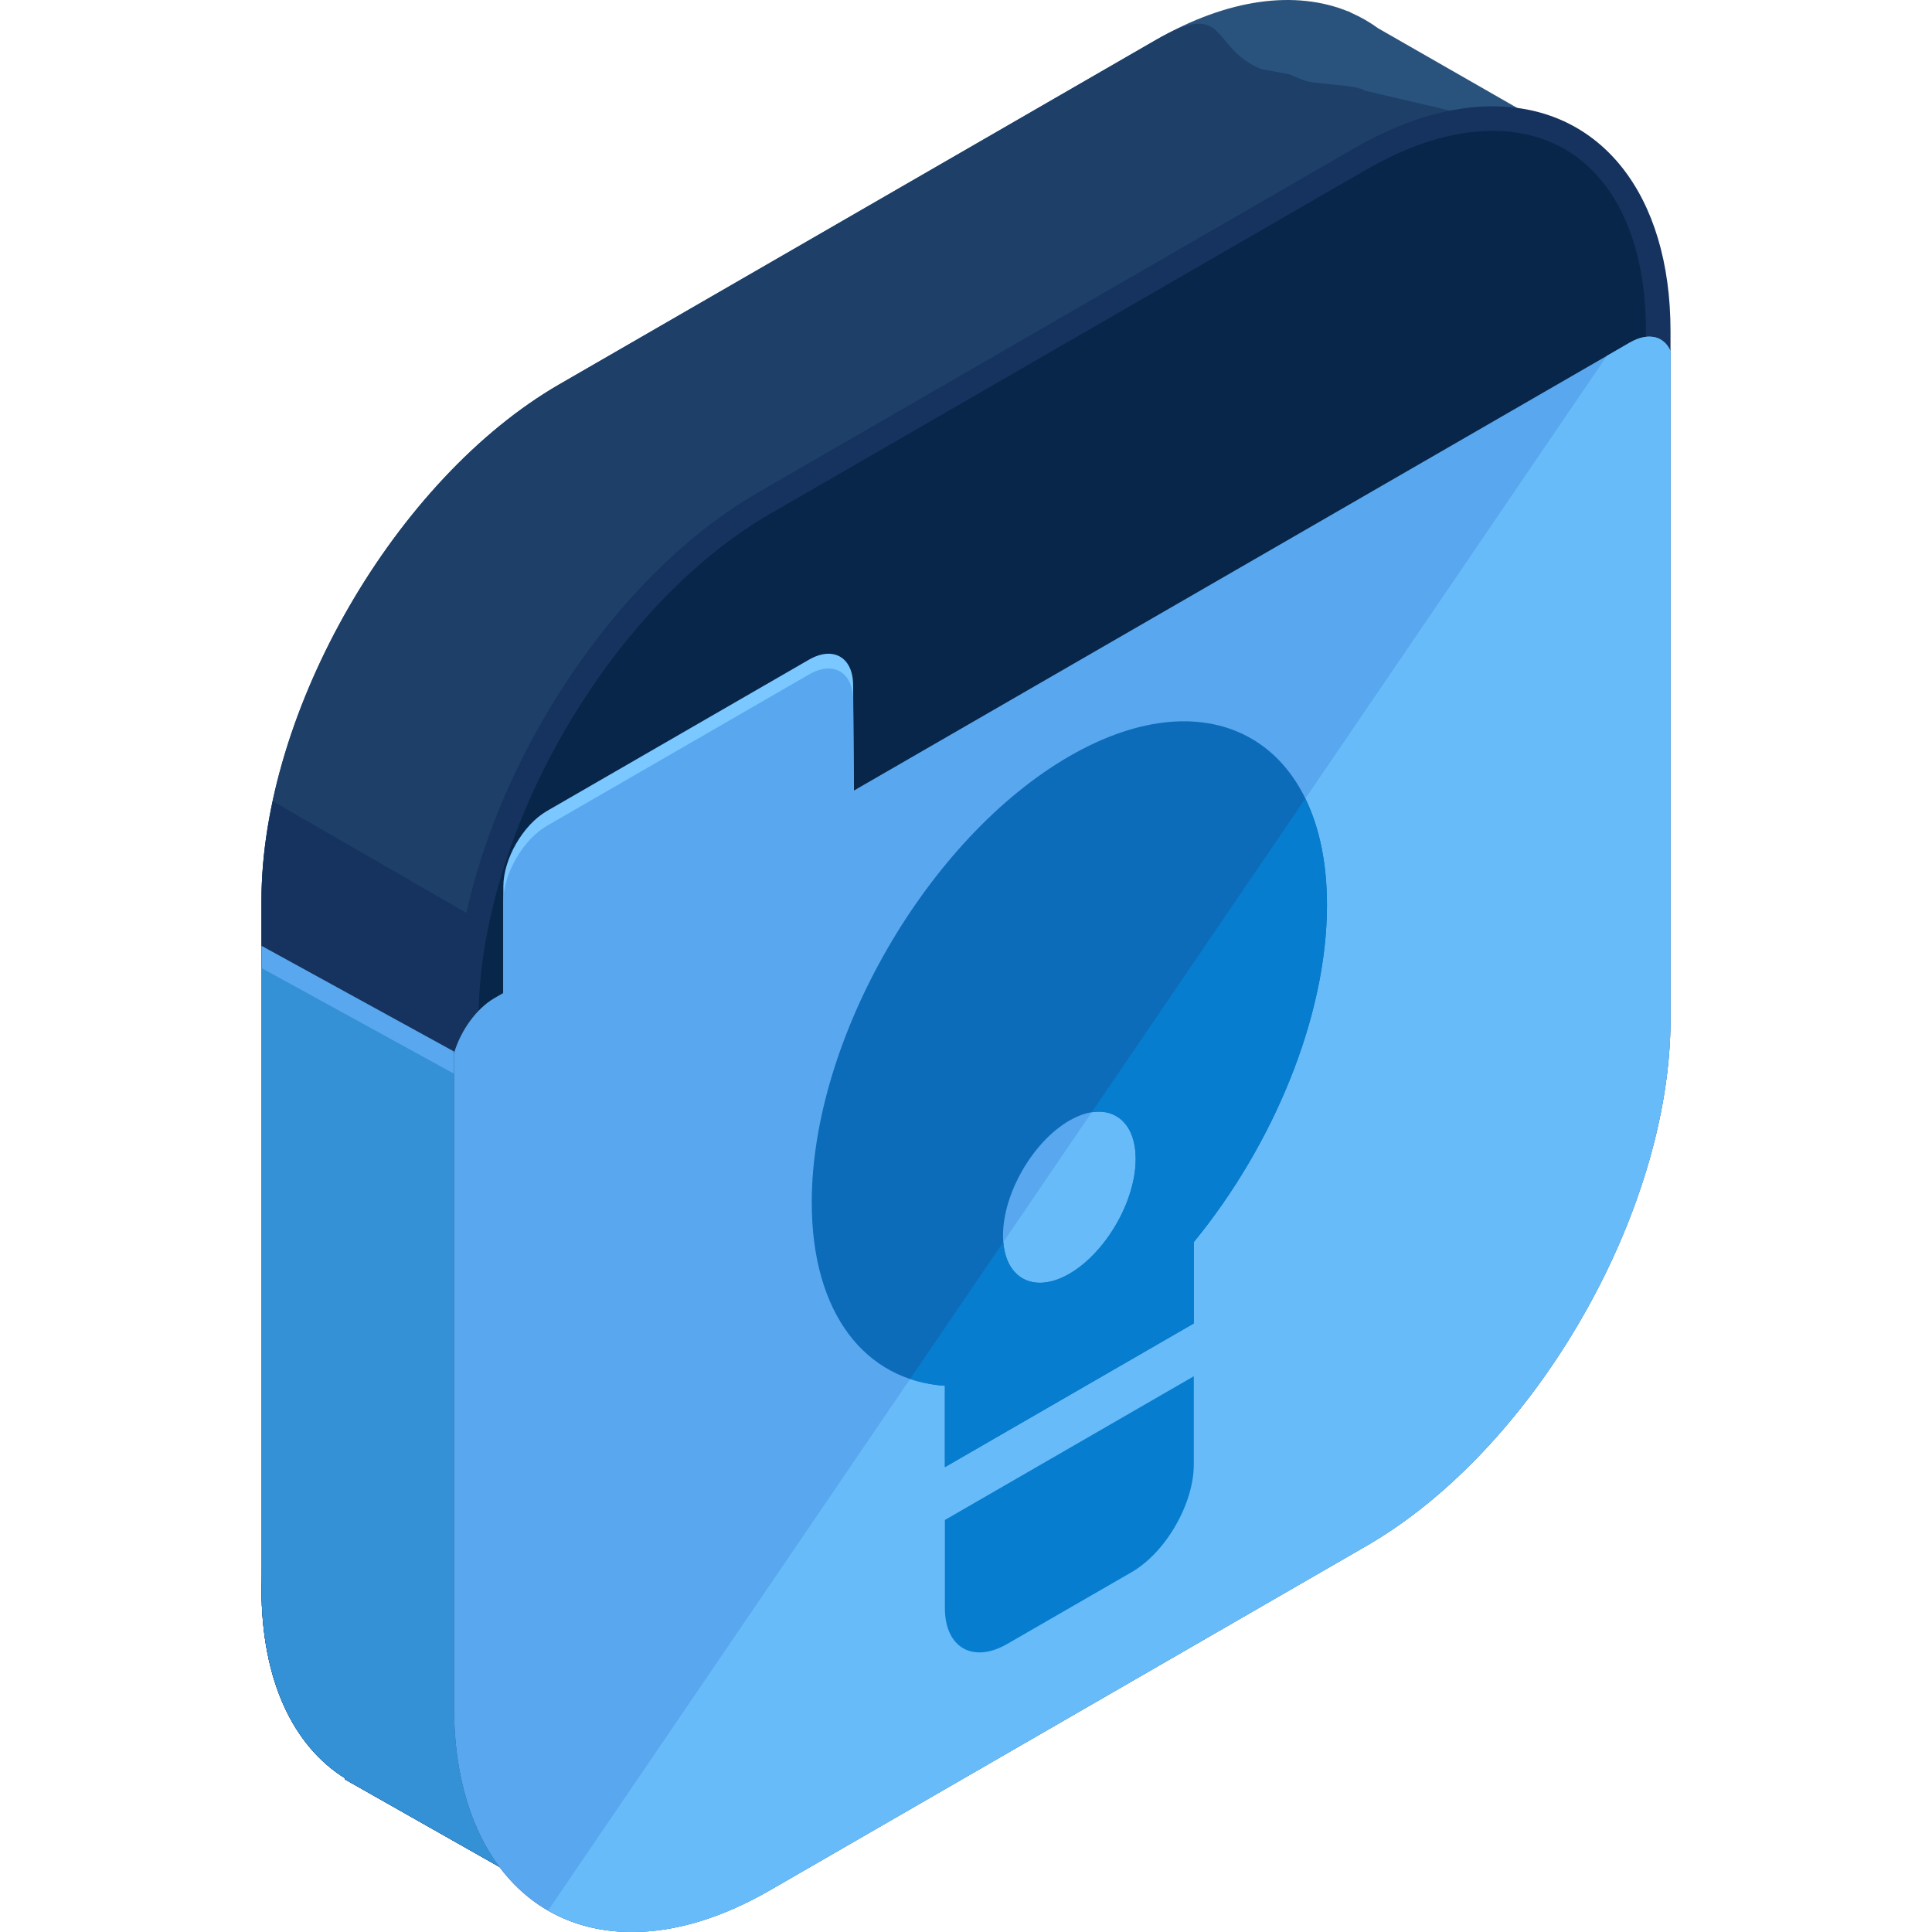 <?xml version="1.0" encoding="iso-8859-1"?>
<!-- Generator: Adobe Illustrator 19.0.0, SVG Export Plug-In . SVG Version: 6.00 Build 0)  -->
<svg xmlns="http://www.w3.org/2000/svg" xmlns:xlink="http://www.w3.org/1999/xlink" version="1.1" id="Capa_1" x="0px" y="0px" viewBox="0 0 504.119 504.119" style="enable-background:new 0 0 504.119 504.119;" xml:space="preserve">
<path style="fill:#29537C;" d="M410.12,36.32L359.629,7.396c-2.209-1.607-4.577-2.97-7.089-4.064l-0.748-0.425L351.76,2.97  c-13.584-5.522-31.13-3.525-50.271,7.522l-155.514,89.777c-42.756,24.69-77.745,85.287-77.745,134.668v179.558  c0,24.08,8.365,41.157,21.847,49.538l-0.13,0.232l56.115,31.791l31.555-54.938l123.876-71.511  c42.756-24.69,77.745-85.287,77.745-134.668V90.092L410.12,36.32z"/>
<path style="fill:#1D3F68;" d="M410.12,36.32l-54.04-12.674c-2.213-1.611-13.249-1.571-15.766-2.666l-4.009-1.607l-7.215-1.339  c-13.58-5.522-8.46-18.593-27.601-7.546l-155.514,89.781c-42.756,24.69-77.745,85.287-77.745,134.668v179.558  c0,24.08,8.365,41.157,21.847,49.538l-0.13,0.232l56.115,31.791l31.555-54.938l123.876-71.511  c42.756-24.69,77.745-85.287,77.745-134.668V90.092L410.12,36.32z"/>
<path style="fill:#15335E;" d="M71.192,209.065c-1.887,8.791-2.962,17.499-2.962,25.872v179.558c0,24.08,8.365,41.157,21.847,49.538  l-0.13,0.232l56.115,31.791l31.555-54.938l123.876-71.511c7.263-4.194,14.285-9.496,20.961-15.537L71.192,209.065z"/>
<path style="fill:#59A8EF;" d="M68.23,246.788v21.323v140.595c0,24.08,8.365,41.157,21.847,49.534l-0.13,0.236l56.115,31.795  l31.555-54.942l114.066-65.851L68.23,246.788z"/>
<path style="fill:#3491D6;" d="M68.23,252.581V273.9v140.595c0,24.08,8.365,41.157,21.847,49.538l-0.13,0.232l56.115,31.791  l31.555-54.938l114.062-65.847L68.23,252.581z"/>
<path style="fill:#053A70;" d="M199.42,131.261c-42.76,24.69-77.749,85.287-77.749,134.668v179.558  c0,49.38,34.989,69.577,77.749,44.891l155.51-89.781c42.756-24.69,77.749-85.287,77.749-134.668V86.374  c0-49.38-34.993-69.577-77.749-44.891L199.42,131.261z"/>
<path style="fill:#082649;" d="M432.683,86.374c0-49.38-34.993-69.577-77.749-44.891L199.42,131.261  c-42.76,24.69-77.749,85.287-77.749,134.668v179.558c0,49.38,34.989,69.577,77.749,44.891"/>
<path style="fill:#15335E;" d="M164.884,504.119h-0.008c-28.192,0-46.407-23.016-46.407-58.632V265.929  c0-50.527,35.592-112.187,79.348-137.44l155.51-89.781c12.607-7.278,24.769-10.965,36.147-10.965  c28.191,0,46.415,23.016,46.415,58.632v179.558c0,50.527-35.6,112.187-79.352,137.44l-155.51,89.781  C188.416,500.429,176.258,504.119,164.884,504.119z M389.474,34.158c-10.24,0-21.323,3.399-32.937,10.098l-155.514,89.777  c-41.984,24.245-76.146,83.413-76.146,131.895v179.558c0,32.209,15.325,52.22,39.995,52.22h0.008  c10.24,0,21.319-3.403,32.933-10.102l155.51-89.777c41.984-24.241,76.146-83.413,76.146-131.895V86.374  C429.473,54.166,414.153,34.158,389.474,34.158z"/>
<path style="fill:#7BC7FF;" d="M222.606,178.696c-0.055-7.231-5.222-10.185-11.5-6.577l-68.368,39.479  c-6.27,3.608-11.402,12.509-11.402,19.743v39.471l91.553-52.87L222.606,178.696z"/>
<g>
	<path style="fill:#59A8EF;" d="M222.606,182.563c-0.055-7.231-5.222-10.185-11.5-6.573l-68.368,39.475   c-6.27,3.612-11.402,12.509-11.402,19.744v39.471l91.553-52.87L222.606,182.563z"/>
	<path style="fill:#59A8EF;" d="M435.889,91.565c-1.686-3.875-5.786-4.97-10.571-2.202L129.032,260.427   c-4.781,2.769-8.881,8.594-10.567,14.407v170.654c0,35.616,18.215,58.632,46.407,58.632h0.008c11.378,0,23.536-3.69,36.143-10.965   l155.51-89.781c43.752-25.253,79.352-86.914,79.352-137.44V91.565H435.889z"/>
</g>
<path style="fill:#67BBF9;" d="M143.041,498.479c6.313,3.639,13.635,5.64,21.835,5.64h0.008c11.378,0,23.536-3.69,36.143-10.965  l155.51-89.781c43.752-25.253,79.352-86.914,79.352-137.44V91.565c-0.13-0.299-0.299-0.547-0.461-0.815  c-0.138-0.232-0.276-0.469-0.437-0.677c-0.177-0.232-0.37-0.437-0.575-0.63c-0.201-0.193-0.41-0.362-0.634-0.524  c-0.201-0.146-0.402-0.299-0.622-0.414c-0.437-0.232-0.902-0.421-1.398-0.532c-0.15-0.032-0.319-0.028-0.477-0.047  c-0.41-0.063-0.831-0.091-1.276-0.071c-0.213,0.008-0.429,0.043-0.65,0.071c-0.433,0.063-0.886,0.161-1.343,0.291  c-0.209,0.063-0.414,0.114-0.622,0.193c-0.677,0.244-1.363,0.547-2.068,0.953l-6.03,3.486L143.041,498.479z"/>
<path style="fill:#067DCE;" d="M246.552,396.611v22.985c0,10.307,7.306,14.525,16.238,9.374l32.48-18.743  c8.928-5.163,16.23-17.814,16.23-28.128v-22.989L246.552,396.611z"/>
<path style="fill:#0D6CBA;" d="M279.028,197.329c-36.978,21.346-67.214,73.728-67.222,116.433  c0.008,29.117,14.076,46.478,34.745,47.825v21.232l64.949-37.498v-21.228c20.681-25.214,34.753-58.829,34.749-87.946  C346.258,193.437,316.018,175.966,279.028,197.329z M279.028,332.375c-9.515,5.498-17.31,0.992-17.31-9.992  c0-10.996,7.794-24.478,17.31-29.98c9.527-5.494,17.314-1,17.31,9.992C296.342,313.387,288.551,326.869,279.028,332.375z"/>
<path style="fill:#067DCE;" d="M296.338,302.391c0.004,10.996-7.786,24.478-17.31,29.98c-8.999,5.199-16.447,1.441-17.231-8.275  l-24.304,35.69c2.851,0.957,5.864,1.591,9.058,1.8v21.232l64.949-37.498v-21.228c20.681-25.214,34.753-58.829,34.749-87.946  c0.004-11.02-2.024-20.342-5.648-27.77l-55.737,81.857C291.537,289.166,296.338,293.766,296.338,302.391z"/>
<g>
</g>
<g>
</g>
<g>
</g>
<g>
</g>
<g>
</g>
<g>
</g>
<g>
</g>
<g>
</g>
<g>
</g>
<g>
</g>
<g>
</g>
<g>
</g>
<g>
</g>
<g>
</g>
<g>
</g>
</svg>
